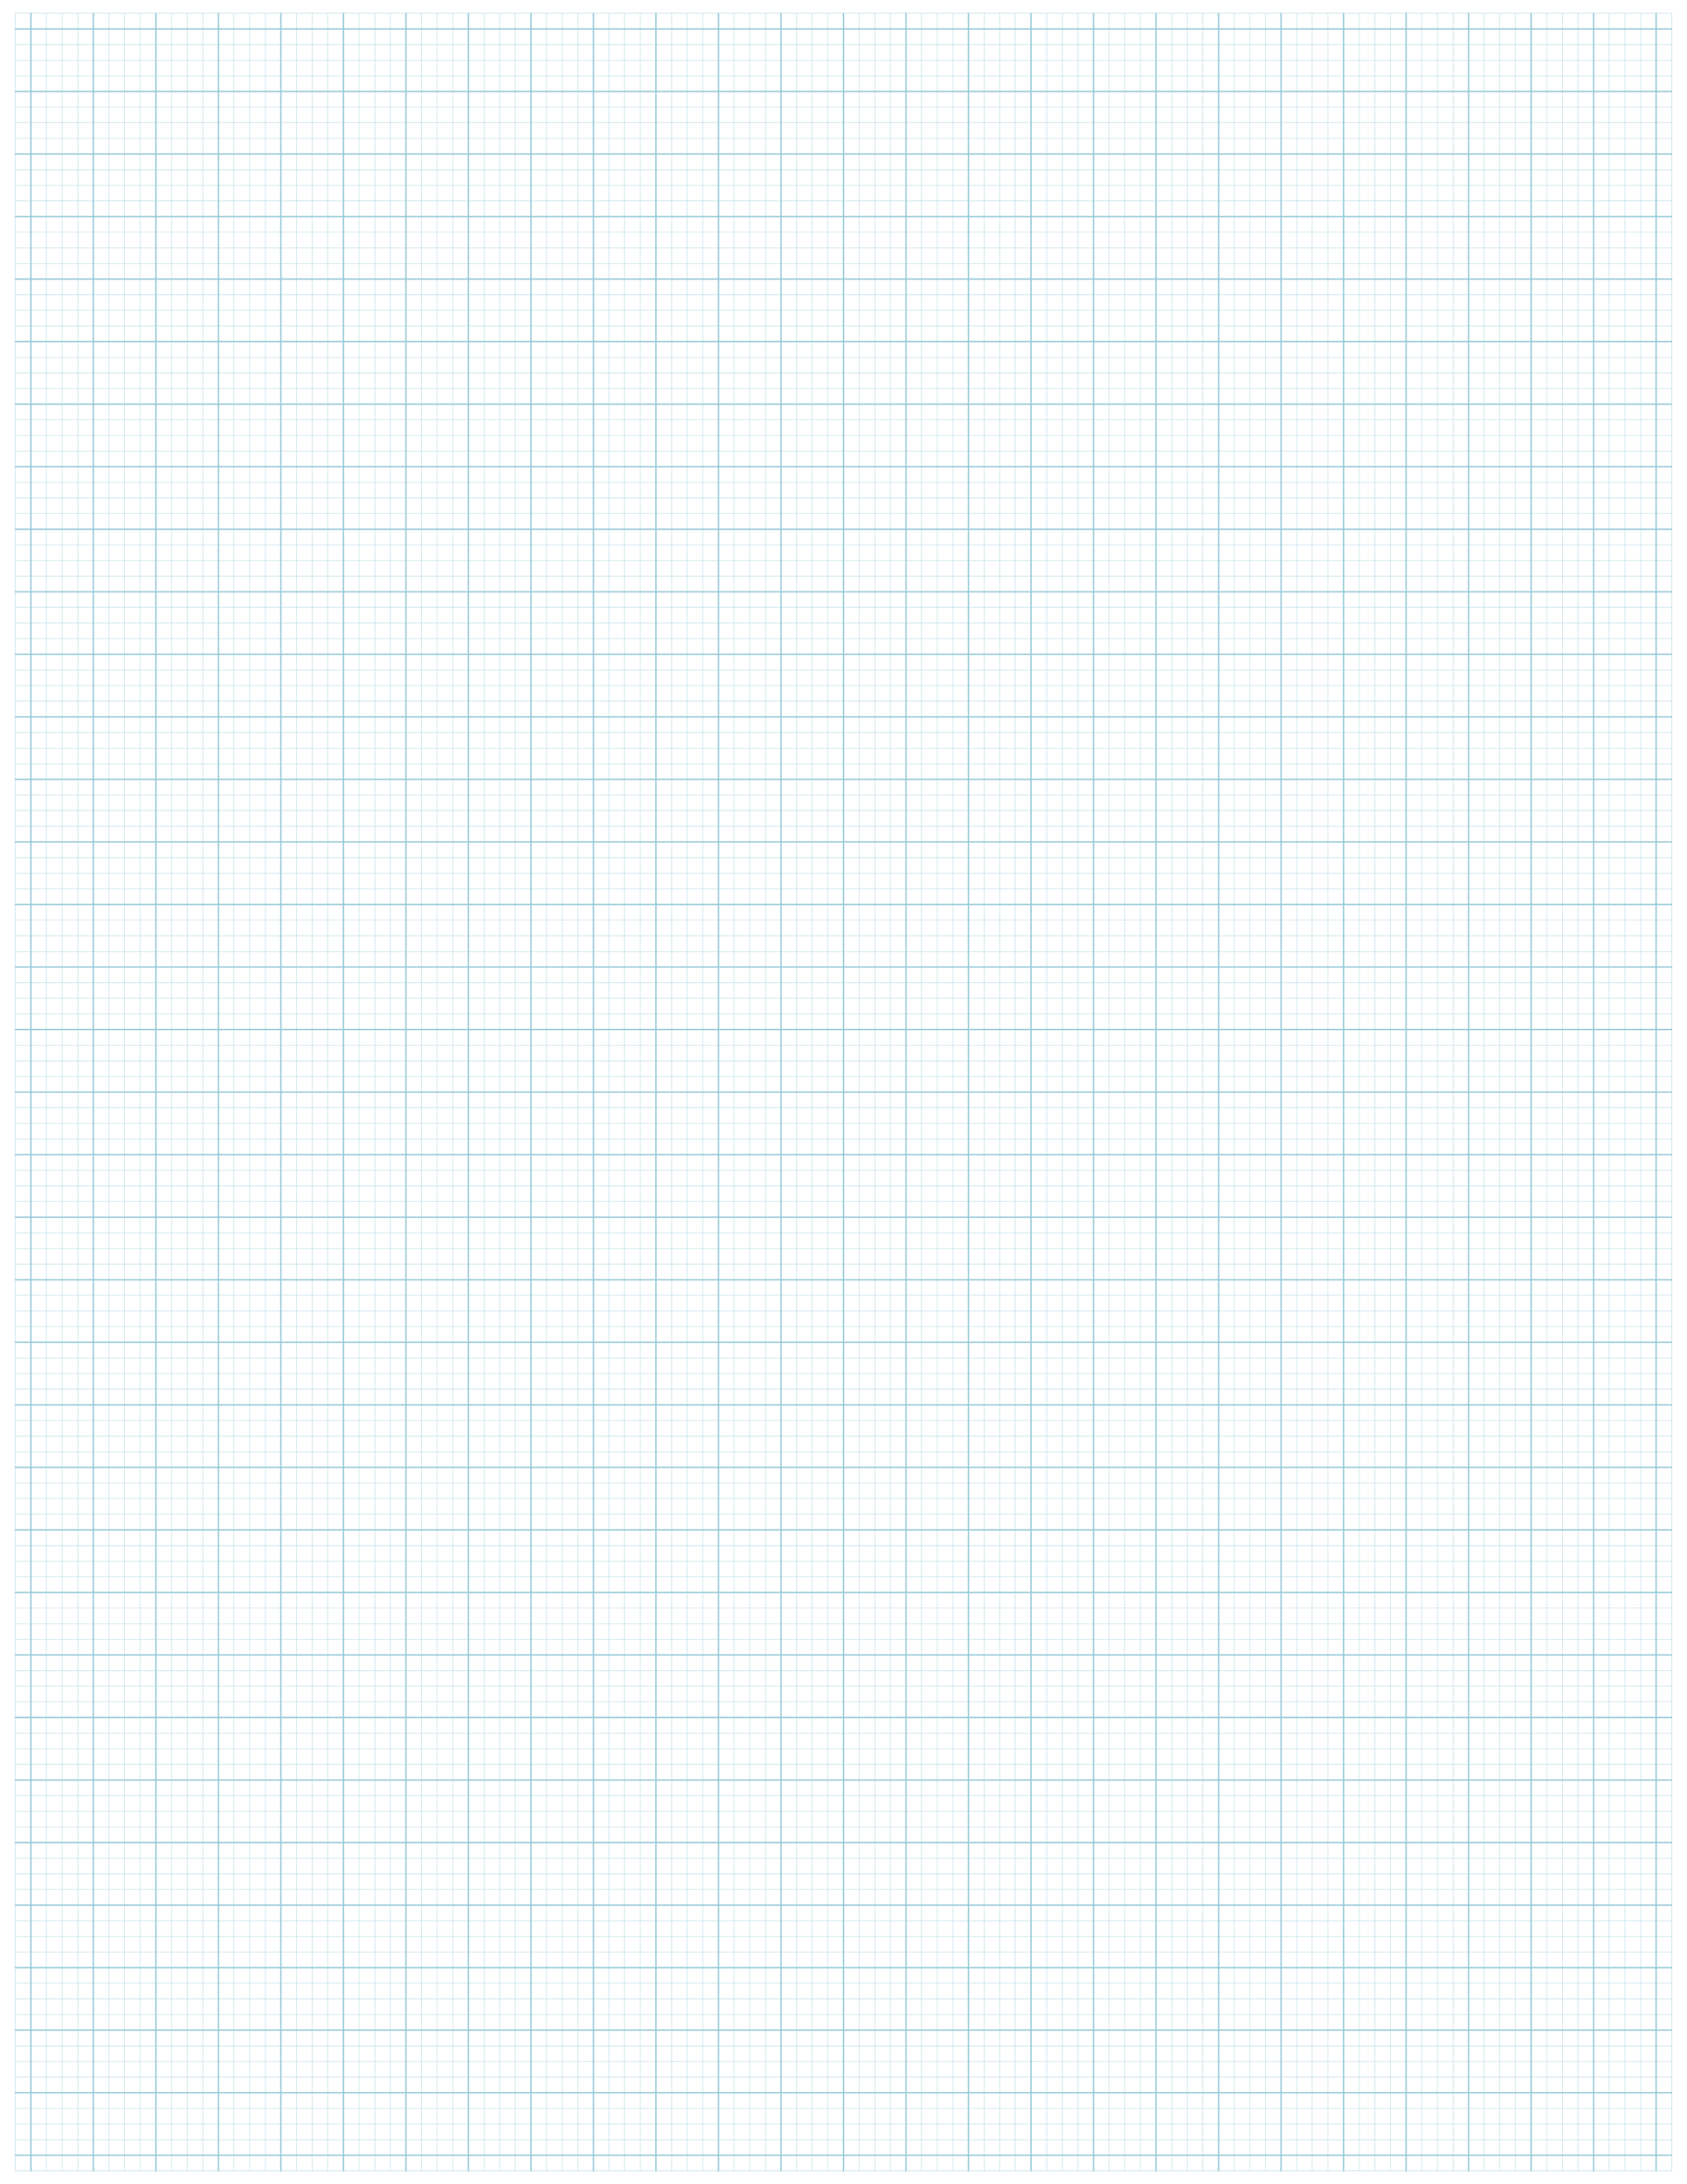 <?xml version="1.0" encoding="UTF-8"?>
<svg xmlns="http://www.w3.org/2000/svg" version="1.1" width="816.000px" height="1056.000px" viewBox="0.000 0.000 816.000 1056.000">
  <style>line, rect {
    fill: none;
    stroke-width: 0.16px;
    stroke: #95c9d7;
    stroke-linecap: round;
    stroke-linejoin: round;
}
line.minor, rect.minor {
    stroke-width: 0.32px;
}
line.major, rect.major {
    stroke-width: 0.64px;
}
text {
    text-anchor: middle;
    font-family: 'Times New Roman', 'Times Roman', serif;
    font-size: 8px;
    fill: #95c9d7;
}
circle {
    fill: #95c9d7;
}
</style>
  <g id="document">
    <line class="feint" x1="7.370" x2="7.370" y1="6.425" y2="1049.575"/>
    <line class="major" x1="14.929" x2="14.929" y1="6.425" y2="1049.575"/>
    <line class="feint" x1="22.488" x2="22.488" y1="6.425" y2="1049.575"/>
    <line class="feint" x1="30.047" x2="30.047" y1="6.425" y2="1049.575"/>
    <line class="feint" x1="37.606" x2="37.606" y1="6.425" y2="1049.575"/>
    <line class="major" x1="45.165" x2="45.165" y1="6.425" y2="1049.575"/>
    <line class="feint" x1="52.724" x2="52.724" y1="6.425" y2="1049.575"/>
    <line class="feint" x1="60.283" x2="60.283" y1="6.425" y2="1049.575"/>
    <line class="feint" x1="67.843" x2="67.843" y1="6.425" y2="1049.575"/>
    <line class="major" x1="75.402" x2="75.402" y1="6.425" y2="1049.575"/>
    <line class="feint" x1="82.961" x2="82.961" y1="6.425" y2="1049.575"/>
    <line class="feint" x1="90.520" x2="90.520" y1="6.425" y2="1049.575"/>
    <line class="feint" x1="98.079" x2="98.079" y1="6.425" y2="1049.575"/>
    <line class="major" x1="105.638" x2="105.638" y1="6.425" y2="1049.575"/>
    <line class="feint" x1="113.197" x2="113.197" y1="6.425" y2="1049.575"/>
    <line class="feint" x1="120.756" x2="120.756" y1="6.425" y2="1049.575"/>
    <line class="feint" x1="128.315" x2="128.315" y1="6.425" y2="1049.575"/>
    <line class="major" x1="135.874" x2="135.874" y1="6.425" y2="1049.575"/>
    <line class="feint" x1="143.433" x2="143.433" y1="6.425" y2="1049.575"/>
    <line class="feint" x1="150.992" x2="150.992" y1="6.425" y2="1049.575"/>
    <line class="feint" x1="158.551" x2="158.551" y1="6.425" y2="1049.575"/>
    <line class="major" x1="166.110" x2="166.110" y1="6.425" y2="1049.575"/>
    <line class="feint" x1="173.669" x2="173.669" y1="6.425" y2="1049.575"/>
    <line class="feint" x1="181.228" x2="181.228" y1="6.425" y2="1049.575"/>
    <line class="feint" x1="188.787" x2="188.787" y1="6.425" y2="1049.575"/>
    <line class="major" x1="196.346" x2="196.346" y1="6.425" y2="1049.575"/>
    <line class="feint" x1="203.906" x2="203.906" y1="6.425" y2="1049.575"/>
    <line class="feint" x1="211.465" x2="211.465" y1="6.425" y2="1049.575"/>
    <line class="feint" x1="219.024" x2="219.024" y1="6.425" y2="1049.575"/>
    <line class="major" x1="226.583" x2="226.583" y1="6.425" y2="1049.575"/>
    <line class="feint" x1="234.142" x2="234.142" y1="6.425" y2="1049.575"/>
    <line class="feint" x1="241.701" x2="241.701" y1="6.425" y2="1049.575"/>
    <line class="feint" x1="249.260" x2="249.260" y1="6.425" y2="1049.575"/>
    <line class="major" x1="256.819" x2="256.819" y1="6.425" y2="1049.575"/>
    <line class="feint" x1="264.378" x2="264.378" y1="6.425" y2="1049.575"/>
    <line class="feint" x1="271.937" x2="271.937" y1="6.425" y2="1049.575"/>
    <line class="feint" x1="279.496" x2="279.496" y1="6.425" y2="1049.575"/>
    <line class="major" x1="287.055" x2="287.055" y1="6.425" y2="1049.575"/>
    <line class="feint" x1="294.614" x2="294.614" y1="6.425" y2="1049.575"/>
    <line class="feint" x1="302.173" x2="302.173" y1="6.425" y2="1049.575"/>
    <line class="feint" x1="309.732" x2="309.732" y1="6.425" y2="1049.575"/>
    <line class="major" x1="317.291" x2="317.291" y1="6.425" y2="1049.575"/>
    <line class="feint" x1="324.850" x2="324.850" y1="6.425" y2="1049.575"/>
    <line class="feint" x1="332.409" x2="332.409" y1="6.425" y2="1049.575"/>
    <line class="feint" x1="339.969" x2="339.969" y1="6.425" y2="1049.575"/>
    <line class="major" x1="347.528" x2="347.528" y1="6.425" y2="1049.575"/>
    <line class="feint" x1="355.087" x2="355.087" y1="6.425" y2="1049.575"/>
    <line class="feint" x1="362.646" x2="362.646" y1="6.425" y2="1049.575"/>
    <line class="feint" x1="370.205" x2="370.205" y1="6.425" y2="1049.575"/>
    <line class="major" x1="377.764" x2="377.764" y1="6.425" y2="1049.575"/>
    <line class="feint" x1="385.323" x2="385.323" y1="6.425" y2="1049.575"/>
    <line class="feint" x1="392.882" x2="392.882" y1="6.425" y2="1049.575"/>
    <line class="feint" x1="400.441" x2="400.441" y1="6.425" y2="1049.575"/>
    <line class="major" x1="408.000" x2="408.000" y1="6.425" y2="1049.575"/>
    <line class="feint" x1="415.559" x2="415.559" y1="6.425" y2="1049.575"/>
    <line class="feint" x1="423.118" x2="423.118" y1="6.425" y2="1049.575"/>
    <line class="feint" x1="430.677" x2="430.677" y1="6.425" y2="1049.575"/>
    <line class="major" x1="438.236" x2="438.236" y1="6.425" y2="1049.575"/>
    <line class="feint" x1="445.795" x2="445.795" y1="6.425" y2="1049.575"/>
    <line class="feint" x1="453.354" x2="453.354" y1="6.425" y2="1049.575"/>
    <line class="feint" x1="460.913" x2="460.913" y1="6.425" y2="1049.575"/>
    <line class="major" x1="468.472" x2="468.472" y1="6.425" y2="1049.575"/>
    <line class="feint" x1="476.031" x2="476.031" y1="6.425" y2="1049.575"/>
    <line class="feint" x1="483.591" x2="483.591" y1="6.425" y2="1049.575"/>
    <line class="feint" x1="491.150" x2="491.150" y1="6.425" y2="1049.575"/>
    <line class="major" x1="498.709" x2="498.709" y1="6.425" y2="1049.575"/>
    <line class="feint" x1="506.268" x2="506.268" y1="6.425" y2="1049.575"/>
    <line class="feint" x1="513.827" x2="513.827" y1="6.425" y2="1049.575"/>
    <line class="feint" x1="521.386" x2="521.386" y1="6.425" y2="1049.575"/>
    <line class="major" x1="528.945" x2="528.945" y1="6.425" y2="1049.575"/>
    <line class="feint" x1="536.504" x2="536.504" y1="6.425" y2="1049.575"/>
    <line class="feint" x1="544.063" x2="544.063" y1="6.425" y2="1049.575"/>
    <line class="feint" x1="551.622" x2="551.622" y1="6.425" y2="1049.575"/>
    <line class="major" x1="559.181" x2="559.181" y1="6.425" y2="1049.575"/>
    <line class="feint" x1="566.740" x2="566.740" y1="6.425" y2="1049.575"/>
    <line class="feint" x1="574.299" x2="574.299" y1="6.425" y2="1049.575"/>
    <line class="feint" x1="581.858" x2="581.858" y1="6.425" y2="1049.575"/>
    <line class="major" x1="589.417" x2="589.417" y1="6.425" y2="1049.575"/>
    <line class="feint" x1="596.976" x2="596.976" y1="6.425" y2="1049.575"/>
    <line class="feint" x1="604.535" x2="604.535" y1="6.425" y2="1049.575"/>
    <line class="feint" x1="612.094" x2="612.094" y1="6.425" y2="1049.575"/>
    <line class="major" x1="619.654" x2="619.654" y1="6.425" y2="1049.575"/>
    <line class="feint" x1="627.213" x2="627.213" y1="6.425" y2="1049.575"/>
    <line class="feint" x1="634.772" x2="634.772" y1="6.425" y2="1049.575"/>
    <line class="feint" x1="642.331" x2="642.331" y1="6.425" y2="1049.575"/>
    <line class="major" x1="649.890" x2="649.890" y1="6.425" y2="1049.575"/>
    <line class="feint" x1="657.449" x2="657.449" y1="6.425" y2="1049.575"/>
    <line class="feint" x1="665.008" x2="665.008" y1="6.425" y2="1049.575"/>
    <line class="feint" x1="672.567" x2="672.567" y1="6.425" y2="1049.575"/>
    <line class="major" x1="680.126" x2="680.126" y1="6.425" y2="1049.575"/>
    <line class="feint" x1="687.685" x2="687.685" y1="6.425" y2="1049.575"/>
    <line class="feint" x1="695.244" x2="695.244" y1="6.425" y2="1049.575"/>
    <line class="feint" x1="702.803" x2="702.803" y1="6.425" y2="1049.575"/>
    <line class="major" x1="710.362" x2="710.362" y1="6.425" y2="1049.575"/>
    <line class="feint" x1="717.921" x2="717.921" y1="6.425" y2="1049.575"/>
    <line class="feint" x1="725.480" x2="725.480" y1="6.425" y2="1049.575"/>
    <line class="feint" x1="733.039" x2="733.039" y1="6.425" y2="1049.575"/>
    <line class="major" x1="740.598" x2="740.598" y1="6.425" y2="1049.575"/>
    <line class="feint" x1="748.157" x2="748.157" y1="6.425" y2="1049.575"/>
    <line class="feint" x1="755.717" x2="755.717" y1="6.425" y2="1049.575"/>
    <line class="feint" x1="763.276" x2="763.276" y1="6.425" y2="1049.575"/>
    <line class="major" x1="770.835" x2="770.835" y1="6.425" y2="1049.575"/>
    <line class="feint" x1="778.394" x2="778.394" y1="6.425" y2="1049.575"/>
    <line class="feint" x1="785.953" x2="785.953" y1="6.425" y2="1049.575"/>
    <line class="feint" x1="793.512" x2="793.512" y1="6.425" y2="1049.575"/>
    <line class="major" x1="801.071" x2="801.071" y1="6.425" y2="1049.575"/>
    <line class="feint" x1="808.630" x2="808.630" y1="6.425" y2="1049.575"/>
    <line class="feint" x1="7.370" x2="808.630" y1="6.425" y2="6.425"/>
    <line class="major" x1="7.370" x2="808.630" y1="13.984" y2="13.984"/>
    <line class="feint" x1="7.370" x2="808.630" y1="21.543" y2="21.543"/>
    <line class="feint" x1="7.370" x2="808.630" y1="29.102" y2="29.102"/>
    <line class="feint" x1="7.370" x2="808.630" y1="36.661" y2="36.661"/>
    <line class="major" x1="7.370" x2="808.630" y1="44.220" y2="44.220"/>
    <line class="feint" x1="7.370" x2="808.630" y1="51.780" y2="51.780"/>
    <line class="feint" x1="7.370" x2="808.630" y1="59.339" y2="59.339"/>
    <line class="feint" x1="7.370" x2="808.630" y1="66.898" y2="66.898"/>
    <line class="major" x1="7.370" x2="808.630" y1="74.457" y2="74.457"/>
    <line class="feint" x1="7.370" x2="808.630" y1="82.016" y2="82.016"/>
    <line class="feint" x1="7.370" x2="808.630" y1="89.575" y2="89.575"/>
    <line class="feint" x1="7.370" x2="808.630" y1="97.134" y2="97.134"/>
    <line class="major" x1="7.370" x2="808.630" y1="104.693" y2="104.693"/>
    <line class="feint" x1="7.370" x2="808.630" y1="112.252" y2="112.252"/>
    <line class="feint" x1="7.370" x2="808.630" y1="119.811" y2="119.811"/>
    <line class="feint" x1="7.370" x2="808.630" y1="127.370" y2="127.370"/>
    <line class="major" x1="7.370" x2="808.630" y1="134.929" y2="134.929"/>
    <line class="feint" x1="7.370" x2="808.630" y1="142.488" y2="142.488"/>
    <line class="feint" x1="7.370" x2="808.630" y1="150.047" y2="150.047"/>
    <line class="feint" x1="7.370" x2="808.630" y1="157.606" y2="157.606"/>
    <line class="major" x1="7.370" x2="808.630" y1="165.165" y2="165.165"/>
    <line class="feint" x1="7.370" x2="808.630" y1="172.724" y2="172.724"/>
    <line class="feint" x1="7.370" x2="808.630" y1="180.283" y2="180.283"/>
    <line class="feint" x1="7.370" x2="808.630" y1="187.843" y2="187.843"/>
    <line class="major" x1="7.370" x2="808.630" y1="195.402" y2="195.402"/>
    <line class="feint" x1="7.370" x2="808.630" y1="202.961" y2="202.961"/>
    <line class="feint" x1="7.370" x2="808.630" y1="210.520" y2="210.520"/>
    <line class="feint" x1="7.370" x2="808.630" y1="218.079" y2="218.079"/>
    <line class="major" x1="7.370" x2="808.630" y1="225.638" y2="225.638"/>
    <line class="feint" x1="7.370" x2="808.630" y1="233.197" y2="233.197"/>
    <line class="feint" x1="7.370" x2="808.630" y1="240.756" y2="240.756"/>
    <line class="feint" x1="7.370" x2="808.630" y1="248.315" y2="248.315"/>
    <line class="major" x1="7.370" x2="808.630" y1="255.874" y2="255.874"/>
    <line class="feint" x1="7.370" x2="808.630" y1="263.433" y2="263.433"/>
    <line class="feint" x1="7.370" x2="808.630" y1="270.992" y2="270.992"/>
    <line class="feint" x1="7.370" x2="808.630" y1="278.551" y2="278.551"/>
    <line class="major" x1="7.370" x2="808.630" y1="286.110" y2="286.110"/>
    <line class="feint" x1="7.370" x2="808.630" y1="293.669" y2="293.669"/>
    <line class="feint" x1="7.370" x2="808.630" y1="301.228" y2="301.228"/>
    <line class="feint" x1="7.370" x2="808.630" y1="308.787" y2="308.787"/>
    <line class="major" x1="7.370" x2="808.630" y1="316.346" y2="316.346"/>
    <line class="feint" x1="7.370" x2="808.630" y1="323.906" y2="323.906"/>
    <line class="feint" x1="7.370" x2="808.630" y1="331.465" y2="331.465"/>
    <line class="feint" x1="7.370" x2="808.630" y1="339.024" y2="339.024"/>
    <line class="major" x1="7.370" x2="808.630" y1="346.583" y2="346.583"/>
    <line class="feint" x1="7.370" x2="808.630" y1="354.142" y2="354.142"/>
    <line class="feint" x1="7.370" x2="808.630" y1="361.701" y2="361.701"/>
    <line class="feint" x1="7.370" x2="808.630" y1="369.260" y2="369.260"/>
    <line class="major" x1="7.370" x2="808.630" y1="376.819" y2="376.819"/>
    <line class="feint" x1="7.370" x2="808.630" y1="384.378" y2="384.378"/>
    <line class="feint" x1="7.370" x2="808.630" y1="391.937" y2="391.937"/>
    <line class="feint" x1="7.370" x2="808.630" y1="399.496" y2="399.496"/>
    <line class="major" x1="7.370" x2="808.630" y1="407.055" y2="407.055"/>
    <line class="feint" x1="7.370" x2="808.630" y1="414.614" y2="414.614"/>
    <line class="feint" x1="7.370" x2="808.630" y1="422.173" y2="422.173"/>
    <line class="feint" x1="7.370" x2="808.630" y1="429.732" y2="429.732"/>
    <line class="major" x1="7.370" x2="808.630" y1="437.291" y2="437.291"/>
    <line class="feint" x1="7.370" x2="808.630" y1="444.850" y2="444.850"/>
    <line class="feint" x1="7.370" x2="808.630" y1="452.409" y2="452.409"/>
    <line class="feint" x1="7.370" x2="808.630" y1="459.969" y2="459.969"/>
    <line class="major" x1="7.370" x2="808.630" y1="467.528" y2="467.528"/>
    <line class="feint" x1="7.370" x2="808.630" y1="475.087" y2="475.087"/>
    <line class="feint" x1="7.370" x2="808.630" y1="482.646" y2="482.646"/>
    <line class="feint" x1="7.370" x2="808.630" y1="490.205" y2="490.205"/>
    <line class="major" x1="7.370" x2="808.630" y1="497.764" y2="497.764"/>
    <line class="feint" x1="7.370" x2="808.630" y1="505.323" y2="505.323"/>
    <line class="feint" x1="7.370" x2="808.630" y1="512.882" y2="512.882"/>
    <line class="feint" x1="7.370" x2="808.630" y1="520.441" y2="520.441"/>
    <line class="major" x1="7.370" x2="808.630" y1="528.000" y2="528.000"/>
    <line class="feint" x1="7.370" x2="808.630" y1="535.559" y2="535.559"/>
    <line class="feint" x1="7.370" x2="808.630" y1="543.118" y2="543.118"/>
    <line class="feint" x1="7.370" x2="808.630" y1="550.677" y2="550.677"/>
    <line class="major" x1="7.370" x2="808.630" y1="558.236" y2="558.236"/>
    <line class="feint" x1="7.370" x2="808.630" y1="565.795" y2="565.795"/>
    <line class="feint" x1="7.370" x2="808.630" y1="573.354" y2="573.354"/>
    <line class="feint" x1="7.370" x2="808.630" y1="580.913" y2="580.913"/>
    <line class="major" x1="7.370" x2="808.630" y1="588.472" y2="588.472"/>
    <line class="feint" x1="7.370" x2="808.630" y1="596.031" y2="596.031"/>
    <line class="feint" x1="7.370" x2="808.630" y1="603.591" y2="603.591"/>
    <line class="feint" x1="7.370" x2="808.630" y1="611.150" y2="611.150"/>
    <line class="major" x1="7.370" x2="808.630" y1="618.709" y2="618.709"/>
    <line class="feint" x1="7.370" x2="808.630" y1="626.268" y2="626.268"/>
    <line class="feint" x1="7.370" x2="808.630" y1="633.827" y2="633.827"/>
    <line class="feint" x1="7.370" x2="808.630" y1="641.386" y2="641.386"/>
    <line class="major" x1="7.370" x2="808.630" y1="648.945" y2="648.945"/>
    <line class="feint" x1="7.370" x2="808.630" y1="656.504" y2="656.504"/>
    <line class="feint" x1="7.370" x2="808.630" y1="664.063" y2="664.063"/>
    <line class="feint" x1="7.370" x2="808.630" y1="671.622" y2="671.622"/>
    <line class="major" x1="7.370" x2="808.630" y1="679.181" y2="679.181"/>
    <line class="feint" x1="7.370" x2="808.630" y1="686.740" y2="686.740"/>
    <line class="feint" x1="7.370" x2="808.630" y1="694.299" y2="694.299"/>
    <line class="feint" x1="7.370" x2="808.630" y1="701.858" y2="701.858"/>
    <line class="major" x1="7.370" x2="808.630" y1="709.417" y2="709.417"/>
    <line class="feint" x1="7.370" x2="808.630" y1="716.976" y2="716.976"/>
    <line class="feint" x1="7.370" x2="808.630" y1="724.535" y2="724.535"/>
    <line class="feint" x1="7.370" x2="808.630" y1="732.094" y2="732.094"/>
    <line class="major" x1="7.370" x2="808.630" y1="739.654" y2="739.654"/>
    <line class="feint" x1="7.370" x2="808.630" y1="747.213" y2="747.213"/>
    <line class="feint" x1="7.370" x2="808.630" y1="754.772" y2="754.772"/>
    <line class="feint" x1="7.370" x2="808.630" y1="762.331" y2="762.331"/>
    <line class="major" x1="7.370" x2="808.630" y1="769.890" y2="769.890"/>
    <line class="feint" x1="7.370" x2="808.630" y1="777.449" y2="777.449"/>
    <line class="feint" x1="7.370" x2="808.630" y1="785.008" y2="785.008"/>
    <line class="feint" x1="7.370" x2="808.630" y1="792.567" y2="792.567"/>
    <line class="major" x1="7.370" x2="808.630" y1="800.126" y2="800.126"/>
    <line class="feint" x1="7.370" x2="808.630" y1="807.685" y2="807.685"/>
    <line class="feint" x1="7.370" x2="808.630" y1="815.244" y2="815.244"/>
    <line class="feint" x1="7.370" x2="808.630" y1="822.803" y2="822.803"/>
    <line class="major" x1="7.370" x2="808.630" y1="830.362" y2="830.362"/>
    <line class="feint" x1="7.370" x2="808.630" y1="837.921" y2="837.921"/>
    <line class="feint" x1="7.370" x2="808.630" y1="845.480" y2="845.480"/>
    <line class="feint" x1="7.370" x2="808.630" y1="853.039" y2="853.039"/>
    <line class="major" x1="7.370" x2="808.630" y1="860.598" y2="860.598"/>
    <line class="feint" x1="7.370" x2="808.630" y1="868.157" y2="868.157"/>
    <line class="feint" x1="7.370" x2="808.630" y1="875.717" y2="875.717"/>
    <line class="feint" x1="7.370" x2="808.630" y1="883.276" y2="883.276"/>
    <line class="major" x1="7.370" x2="808.630" y1="890.835" y2="890.835"/>
    <line class="feint" x1="7.370" x2="808.630" y1="898.394" y2="898.394"/>
    <line class="feint" x1="7.370" x2="808.630" y1="905.953" y2="905.953"/>
    <line class="feint" x1="7.370" x2="808.630" y1="913.512" y2="913.512"/>
    <line class="major" x1="7.370" x2="808.630" y1="921.071" y2="921.071"/>
    <line class="feint" x1="7.370" x2="808.630" y1="928.630" y2="928.630"/>
    <line class="feint" x1="7.370" x2="808.630" y1="936.189" y2="936.189"/>
    <line class="feint" x1="7.370" x2="808.630" y1="943.748" y2="943.748"/>
    <line class="major" x1="7.370" x2="808.630" y1="951.307" y2="951.307"/>
    <line class="feint" x1="7.370" x2="808.630" y1="958.866" y2="958.866"/>
    <line class="feint" x1="7.370" x2="808.630" y1="966.425" y2="966.425"/>
    <line class="feint" x1="7.370" x2="808.630" y1="973.984" y2="973.984"/>
    <line class="major" x1="7.370" x2="808.630" y1="981.543" y2="981.543"/>
    <line class="feint" x1="7.370" x2="808.630" y1="989.102" y2="989.102"/>
    <line class="feint" x1="7.370" x2="808.630" y1="996.661" y2="996.661"/>
    <line class="feint" x1="7.370" x2="808.630" y1="1004.220" y2="1004.220"/>
    <line class="major" x1="7.370" x2="808.630" y1="1011.780" y2="1011.780"/>
    <line class="feint" x1="7.370" x2="808.630" y1="1019.339" y2="1019.339"/>
    <line class="feint" x1="7.370" x2="808.630" y1="1026.898" y2="1026.898"/>
    <line class="feint" x1="7.370" x2="808.630" y1="1034.457" y2="1034.457"/>
    <line class="major" x1="7.370" x2="808.630" y1="1042.016" y2="1042.016"/>
    <line class="feint" x1="7.370" x2="808.630" y1="1049.575" y2="1049.575"/>
  </g>
</svg>

